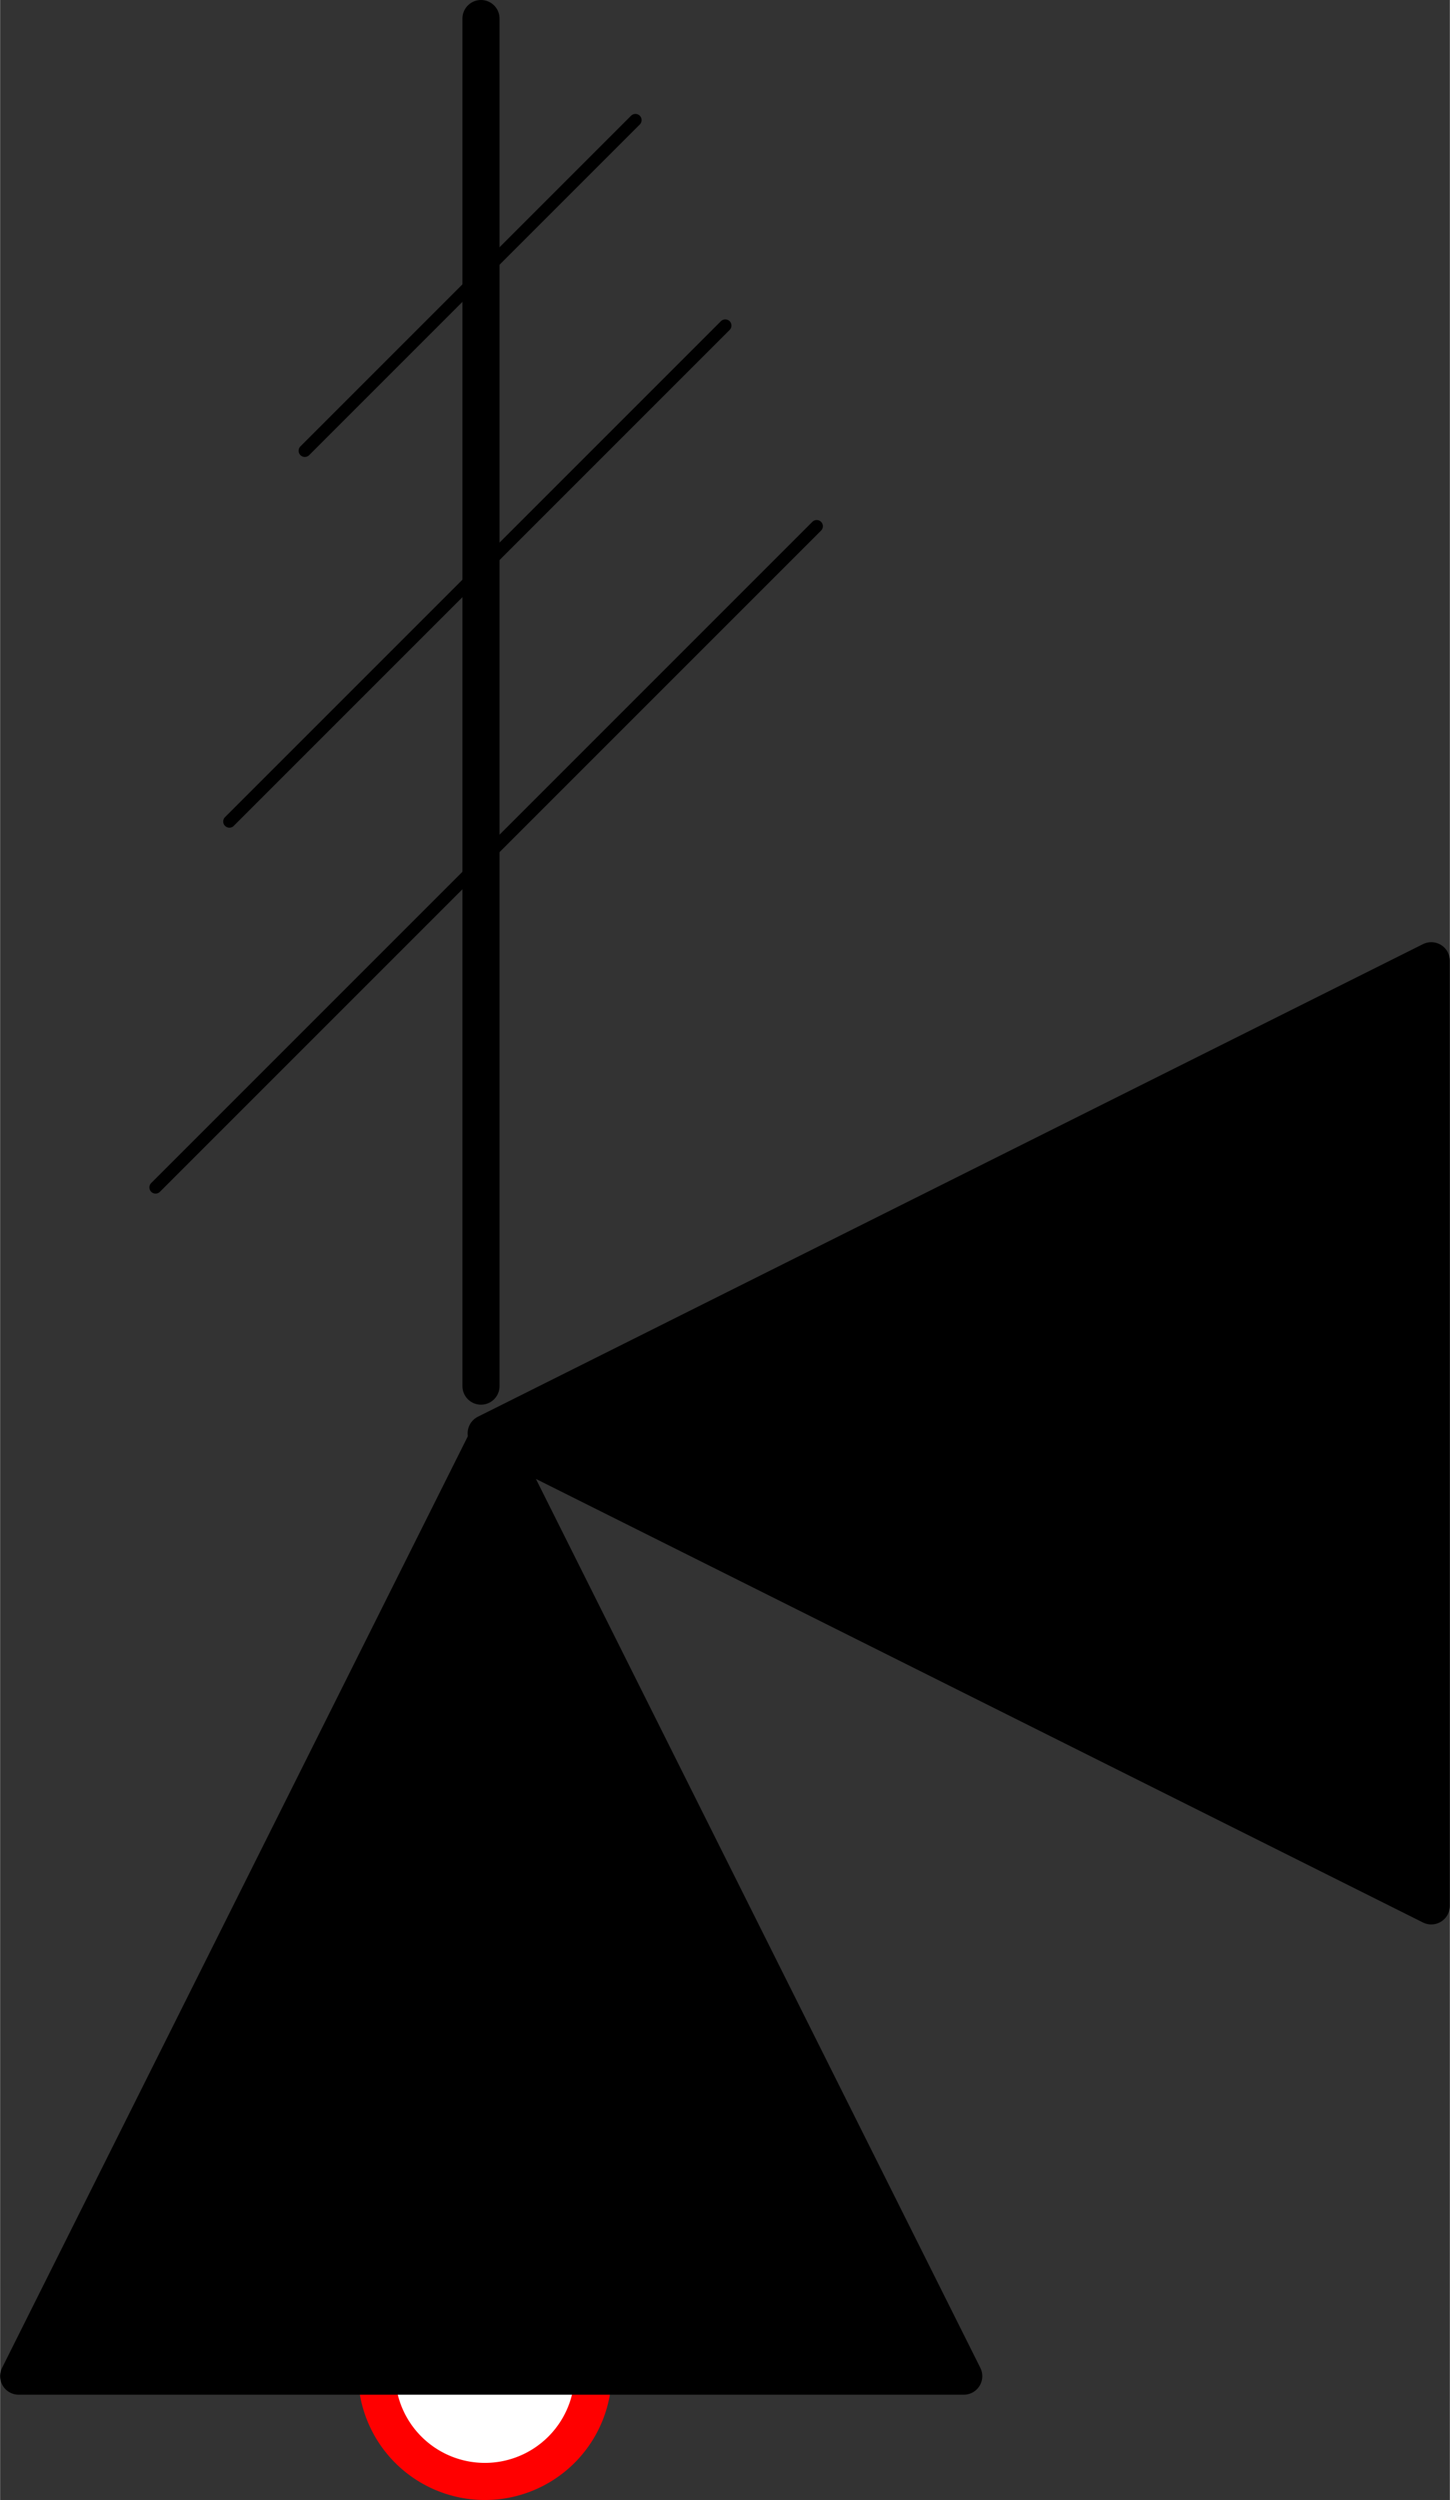 <?xml version="1.0" encoding="UTF-8" standalone="no"?>
<!DOCTYPE svg PUBLIC "-//W3C//DTD SVG 1.1//EN" "http://www.w3.org/Graphics/SVG/1.1/DTD/svg11.dtd">
<!-- Generated by Microsoft Visio, SVG Export ND0011_Option1.svg Page-1 -->
<svg xmlns="http://www.w3.org/2000/svg" xmlns:xlink="http://www.w3.org/1999/xlink" xmlns:ev="http://www.w3.org/2001/xml-events"
		width="1.221in" height="2.105in" viewBox="0 0 87.899 151.564" xml:space="preserve" color-interpolation-filters="sRGB"
		class="st5">
	<rect x="0" y="0" width="87.899" height="151.564" fill="#333333" stroke="none"/>
	<title>ND0011</title>

	<style type="text/css">
	<![CDATA[
		.st1 {fill:#ffffff;stroke:#ff0000;stroke-linecap:round;stroke-linejoin:round;stroke-width:2.25}
		.st2 {fill:#000000;stroke:#000000;stroke-linecap:round;stroke-linejoin:round;stroke-width:2.25}
		.st3 {stroke:#000000;stroke-linecap:round;stroke-linejoin:round;stroke-width:2.25}
		.st4 {stroke:#000000;stroke-linecap:round;stroke-linejoin:round;stroke-width:0.75}
		.st5 {fill:none;fill-rule:evenodd;font-size:12px;overflow:visible;stroke-linecap:square;stroke-miterlimit:3}
	]]>
	</style>

	<g>
		<title>Page-1</title>
		<g id="shape1405-1" transform="translate(22.826,-1.125)">
			<title>Circle</title>
			<path d="M0 145 A6.564 6.564 0 1 1 13.13 145 A6.564 6.564 0 1 1 0 145 Z" class="st1"/>
		</g>
		<g id="shape1422-3" transform="translate(1.125,-7.504)">
			<title>Triangle.1422</title>
			<path d="M57.3 151.56 L28.65 94.26 L0 151.56 L57.3 151.56 Z" class="st2"/>
		</g>
		<g id="shape1423-5" transform="translate(-64.79,115.546) rotate(-90)">
			<title>Triangle.1423</title>
			<path d="M57.3 151.56 L28.65 94.26 L0 151.56 L57.3 151.56 Z" class="st2"/>
		</g>
		<g id="group1424-7" transform="translate(9.386,-67.43)">
			<title>Sheet.1424</title>
			<g id="shape1417-8" transform="translate(171.288,68.658) rotate(90)" display="none">
				<title>Sheet.1417</title>
				<path d="M0 151.56 L82.91 151.56" class="st3"/>
			</g>
			<g id="shape1419-11" transform="translate(-98.124,-12.308) rotate(-45)" display="none">
				<title>Sheet.1419</title>
				<path d="M0 151.56 L28.35 151.56" class="st4"/>
			</g>
			<g id="shape1420-14" transform="translate(-102.696,10.168) rotate(-45)" display="none">
				<title>Sheet.1420</title>
				<path d="M0 151.56 L42.52 151.56" class="st4"/>
			</g>
			<g id="shape1421-17" transform="translate(-107.172,32.352) rotate(-45)" display="none">
				<title>Sheet.1421</title>
				<path d="M0 151.56 L56.69 151.56" class="st4"/>
			</g>
		</g>
		<g id="group1425-20" transform="translate(9.427,-67.533)">
			<title>Sheet.1425</title>
			<g id="shape1426-21" transform="translate(171.288,68.658) rotate(90)">
				<title>Sheet.1426</title>
				<path d="M0 151.56 L82.91 151.56" class="st3"/>
			</g>
			<g id="shape1427-24" transform="translate(-98.124,-12.308) rotate(-45)">
				<title>Sheet.1427</title>
				<path d="M0 151.56 L28.35 151.56" class="st4"/>
			</g>
			<g id="shape1428-27" transform="translate(-102.696,10.168) rotate(-45)">
				<title>Sheet.1428</title>
				<path d="M0 151.56 L42.52 151.56" class="st4"/>
			</g>
			<g id="shape1429-30" transform="translate(-107.172,32.352) rotate(-45)">
				<title>Sheet.1429</title>
				<path d="M0 151.56 L56.69 151.56" class="st4"/>
			</g>
		</g>
	</g>
</svg>
